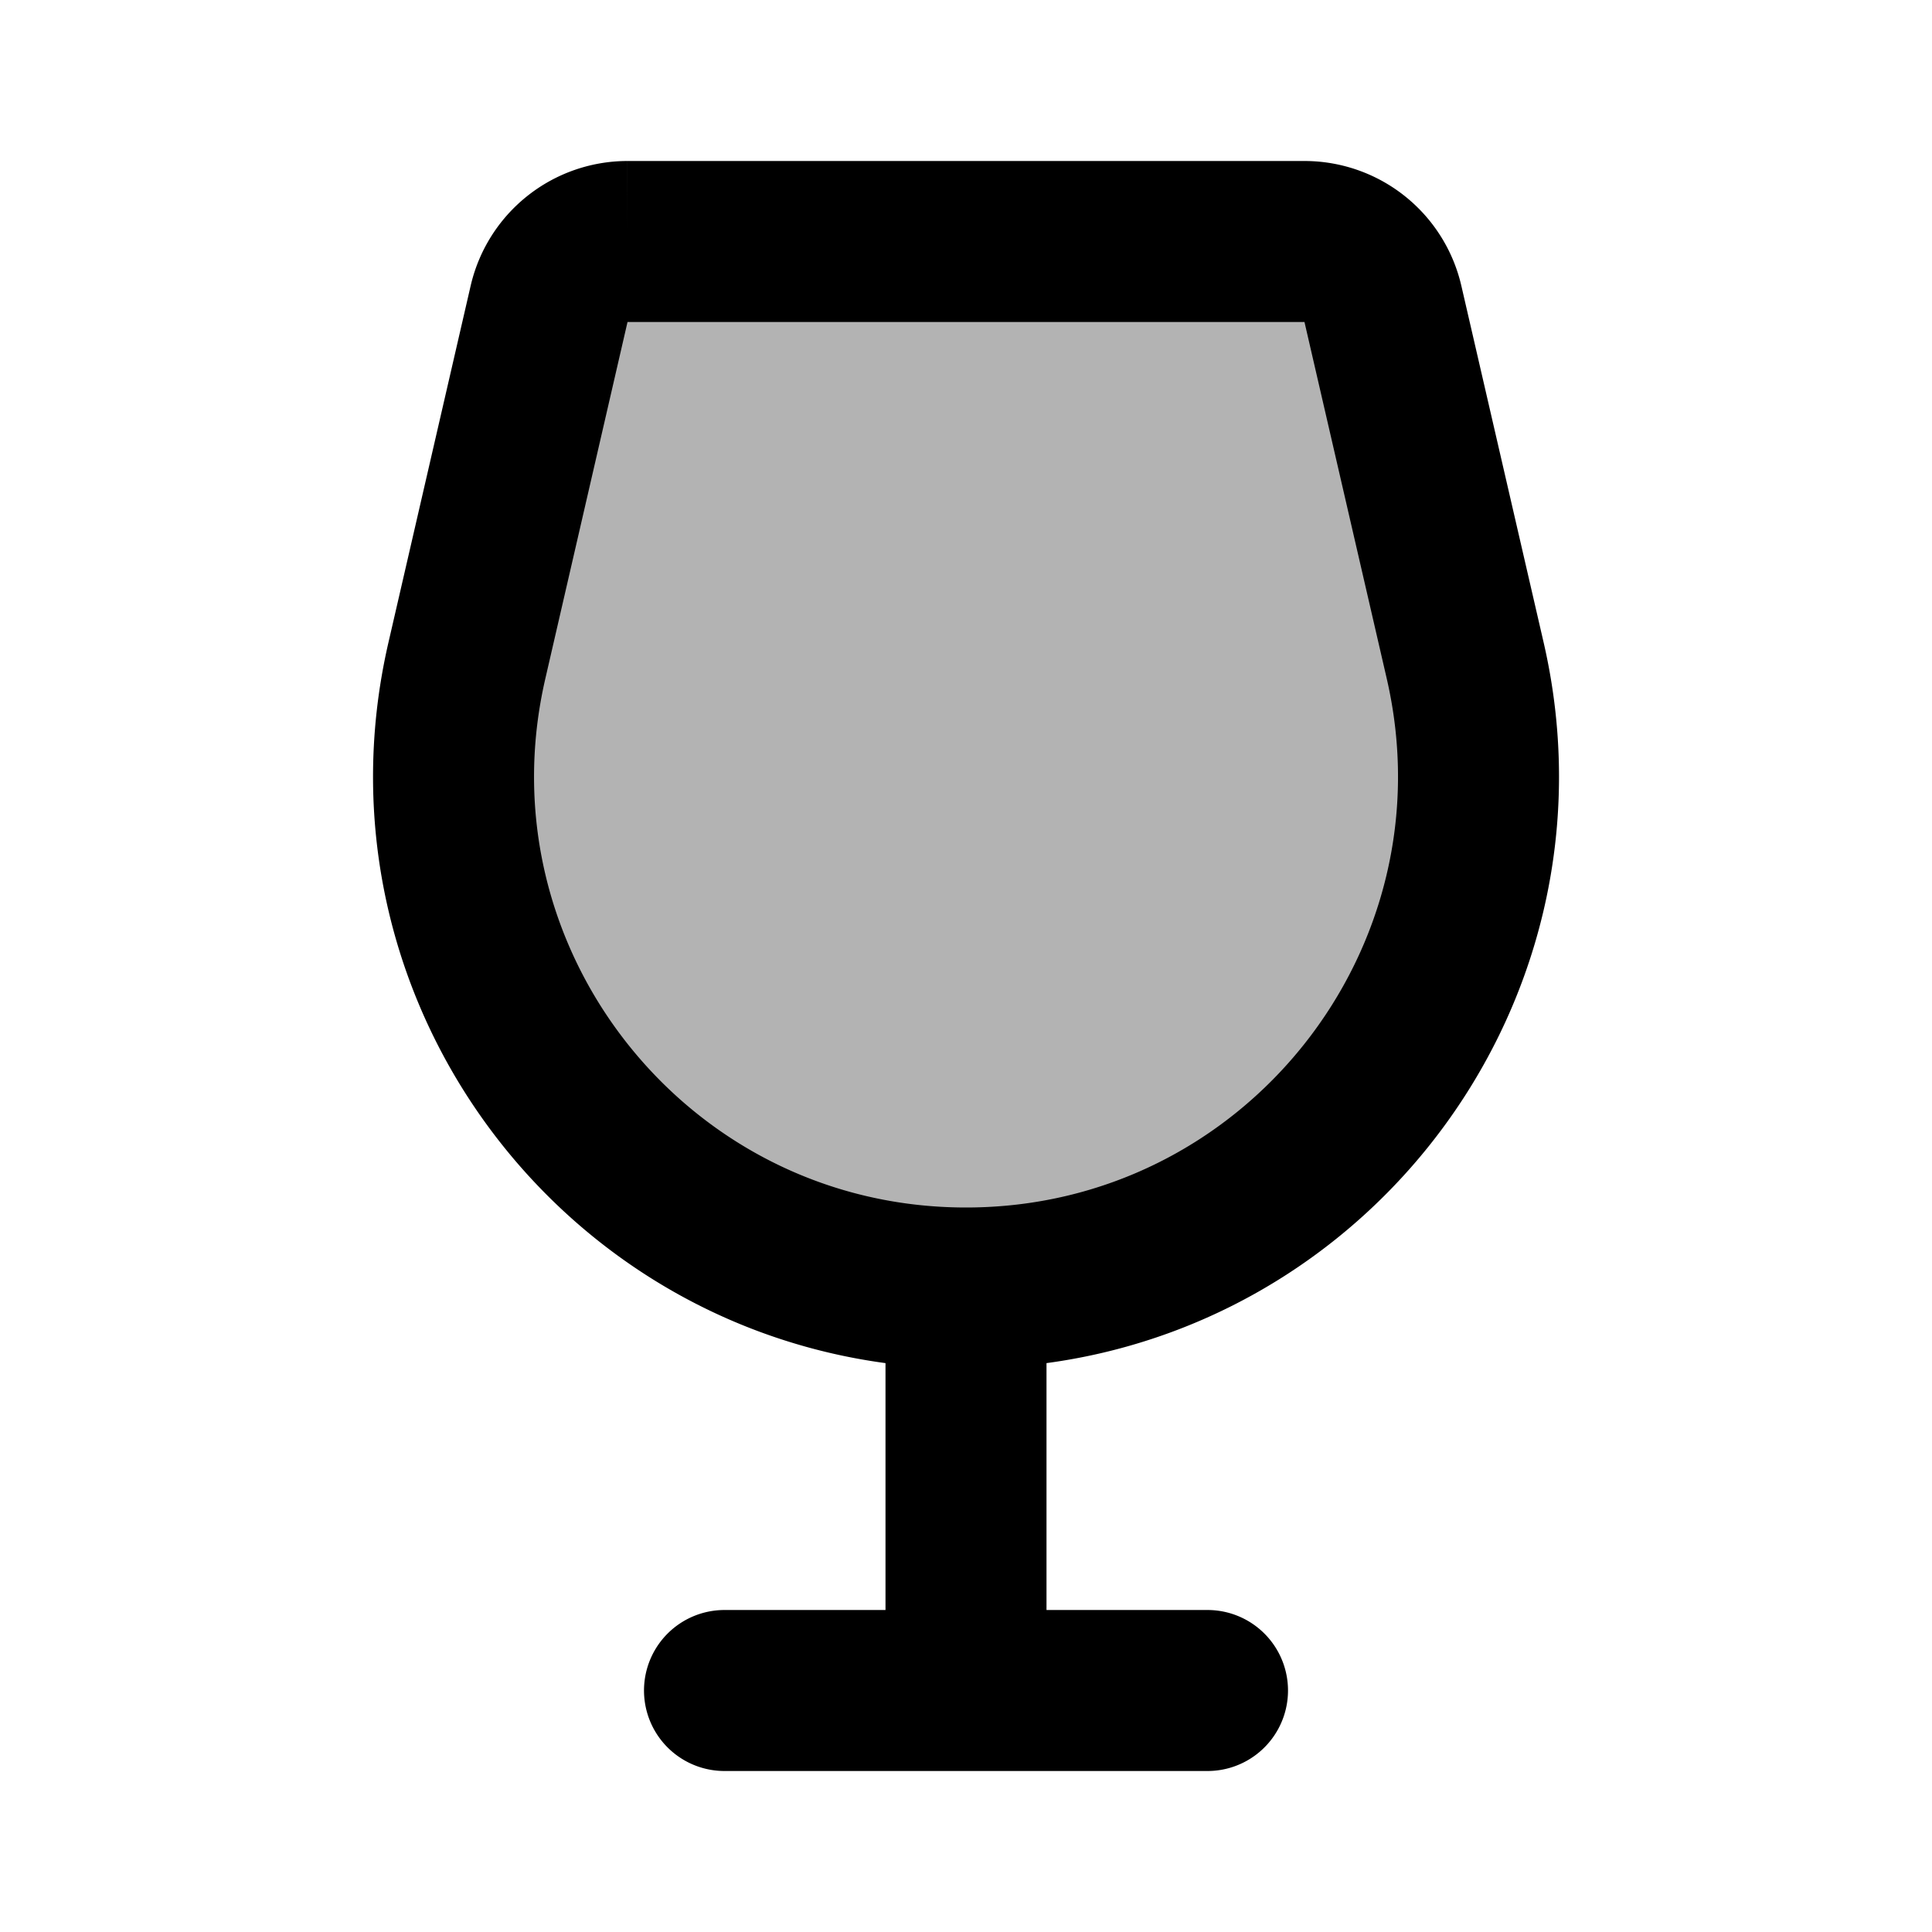 <svg xmlns="http://www.w3.org/2000/svg" width="24" height="24" viewBox="0 0 24 24" fill="none">
    <path fill="currentColor" d="M6.821 3.775A1 1 0 0 1 7.796 3h8.409a1 1 0 0 1 .974.775l1.022 4.43C19.121 12.193 16.093 16 12 16s-7.121-3.807-6.201-7.795z" opacity=".3"/>
    <path stroke="currentColor" stroke-linecap="round" stroke-width="2" d="M9 21h6m-3-5v5m0-5v0c4.093 0 7.121-3.807 6.201-7.795l-1.022-4.43A1 1 0 0 0 16.205 3h-8.41a1 1 0 0 0-.974.775L5.8 8.205C4.879 12.193 7.907 16 12 16Z"/>
</svg>